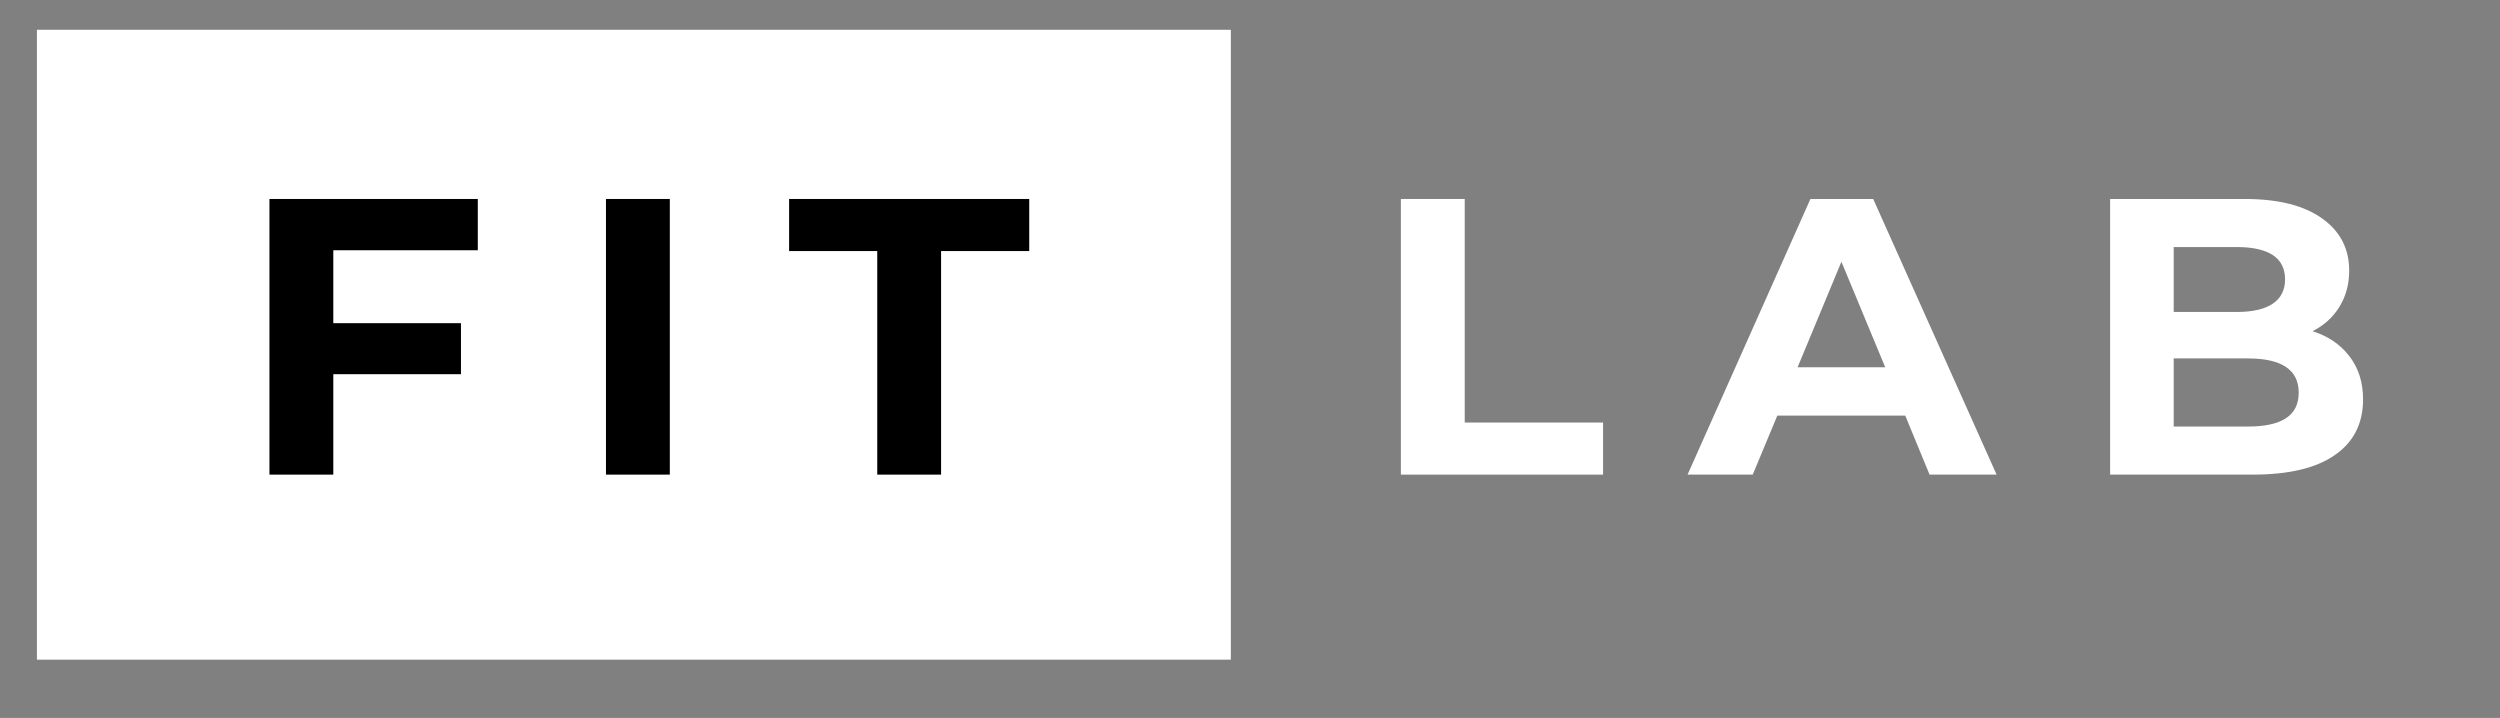 <svg xmlns="http://www.w3.org/2000/svg" xmlns:xlink="http://www.w3.org/1999/xlink" width="195" zoomAndPan="magnify" viewBox="0 0 146.25 42" height="56" preserveAspectRatio="xMidYMid meet" version="1.0"><rect x="0" y="0" width="146.25" height="42" fill="#808080" stroke="none"/><defs><g/></defs><g fill="#ffffff" fill-opacity="1"><g transform="translate(80.045, 27.765)"><g><path d="M 1.906 -16.125 L 5.641 -16.125 L 5.641 -3.047 L 13.734 -3.047 L 13.734 0 L 1.906 0 Z M 1.906 -16.125 "/></g></g></g><g fill="#ffffff" fill-opacity="1"><g transform="translate(98.926, 27.765)"><g><path d="M 12.531 -3.453 L 5.047 -3.453 L 3.609 0 L -0.203 0 L 6.984 -16.125 L 10.656 -16.125 L 17.875 0 L 13.953 0 Z M 11.359 -6.281 L 8.797 -12.453 L 6.234 -6.281 Z M 11.359 -6.281 "/></g></g></g><g fill="#ffffff" fill-opacity="1"><g transform="translate(121.536, 27.765)"><g><path d="M 13.75 -8.391 C 14.664 -8.098 15.383 -7.609 15.906 -6.922 C 16.438 -6.234 16.703 -5.395 16.703 -4.406 C 16.703 -2.988 16.148 -1.898 15.047 -1.141 C 13.953 -0.379 12.352 0 10.25 0 L 1.906 0 L 1.906 -16.125 L 9.781 -16.125 C 11.75 -16.125 13.258 -15.742 14.312 -14.984 C 15.363 -14.234 15.891 -13.219 15.891 -11.938 C 15.891 -11.145 15.703 -10.441 15.328 -9.828 C 14.953 -9.211 14.426 -8.734 13.75 -8.391 Z M 5.625 -13.312 L 5.625 -9.516 L 9.328 -9.516 C 10.242 -9.516 10.941 -9.676 11.422 -10 C 11.898 -10.32 12.141 -10.797 12.141 -11.422 C 12.141 -12.055 11.898 -12.531 11.422 -12.844 C 10.941 -13.156 10.242 -13.312 9.328 -13.312 Z M 9.969 -2.812 C 10.957 -2.812 11.695 -2.973 12.188 -3.297 C 12.688 -3.617 12.938 -4.117 12.938 -4.797 C 12.938 -6.129 11.945 -6.797 9.969 -6.797 L 5.625 -6.797 L 5.625 -2.812 Z M 9.969 -2.812 "/></g></g></g><path fill="#ffffff" d="M 2.16 1.742 L 72.004 1.742 L 72.004 38.59 L 2.16 38.59 L 2.16 1.742 " fill-opacity="1" fill-rule="nonzero"/><g fill="#000000" fill-opacity="1"><g transform="translate(13.857, 27.765)"><g><path d="M 5.641 -13.125 L 5.641 -8.859 L 13.109 -8.859 L 13.109 -5.875 L 5.641 -5.875 L 5.641 0 L 1.906 0 L 1.906 -16.125 L 14.094 -16.125 L 14.094 -13.125 Z M 5.641 -13.125 "/></g></g></g><g fill="#000000" fill-opacity="1"><g transform="translate(33.543, 27.765)"><g><path d="M 1.906 -16.125 L 5.641 -16.125 L 5.641 0 L 1.906 0 Z M 1.906 -16.125 "/></g></g></g><g fill="#000000" fill-opacity="1"><g transform="translate(46.069, 27.765)"><g><path d="M 5.25 -13.078 L 0.094 -13.078 L 0.094 -16.125 L 14.141 -16.125 L 14.141 -13.078 L 8.984 -13.078 L 8.984 0 L 5.25 0 Z M 5.25 -13.078 "/></g></g></g></svg>